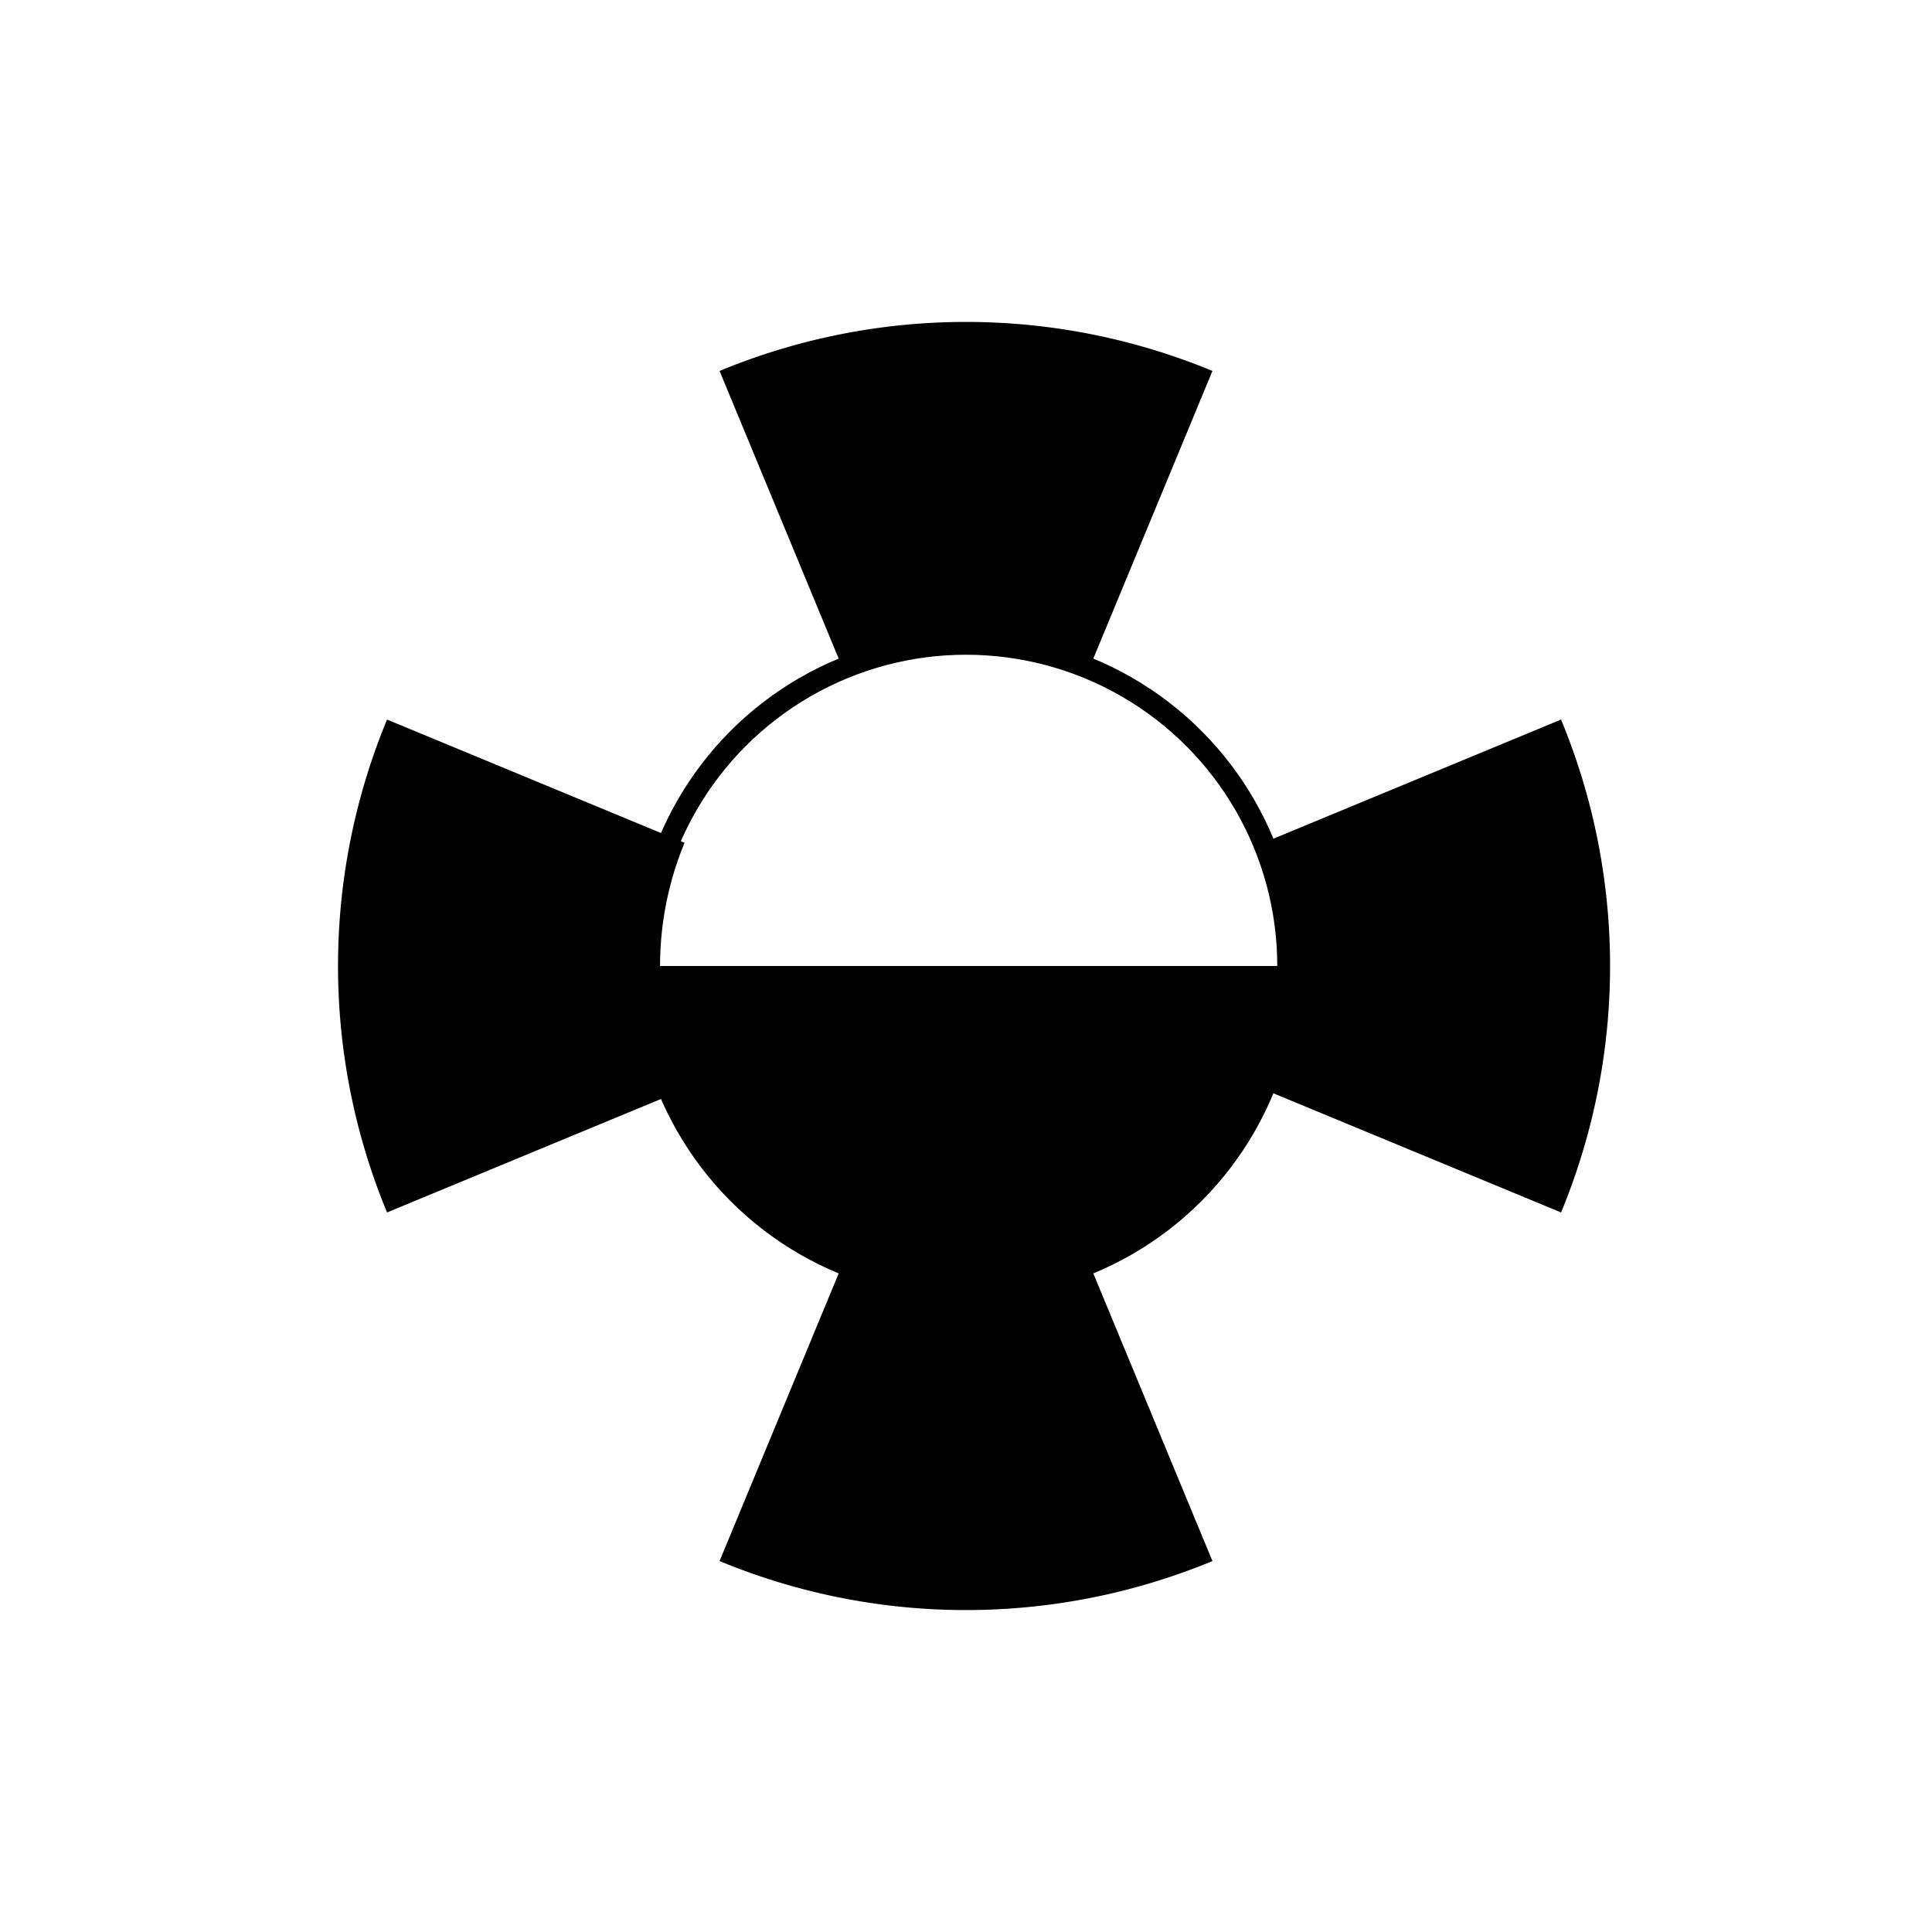 <?xml version="1.0" encoding="UTF-8" standalone="no"?>
<!DOCTYPE svg PUBLIC "-//W3C//DTD SVG 20010904//EN"
              "http://www.w3.org/TR/2001/REC-SVG-20010904/DTD/svg10.dtd">

<svg xmlns="http://www.w3.org/2000/svg"
     width="1in" height="1in"
     viewBox="0 0 90 90">
  <circle fill="none" stroke="black" cx="45.00" cy="45.00" r="15.00" />
  <path fill="black" stroke="none" d="M 30.00,45.00 A 15.00,15.00 0 0,0 60.00,45.00" />
  <path fill="black" stroke="none" d="M 50.74,31.14 A 15.00,15.00 0 0,0 39.26,31.14
                                      L 33.52,17.28 A 30.00,30.00 0 0,1 56.48,17.28 Z" />
  <path fill="black" stroke="none" d="M 58.86,50.74 A 15.00,15.00 0 0,0 58.86,39.26
                                      L 72.72,33.52 A 30.00,30.00 0 0,1 72.72,56.48 Z" />
  <path fill="black" stroke="none" d="M 39.26,58.86 A 15.00,15.00 0 0,0 50.74,58.86
                                      L 56.48,72.72 A 30.00,30.00 0 0,1 33.52,72.72 Z" />
  <path fill="black" stroke="none" d="M 31.89,39.26 A 15.00,15.00 0 0,0 31.89,50.74
                                      L 18.03,56.48 A 30.00,30.00 0 0,1 18.03,33.52 Z" />
</svg>
